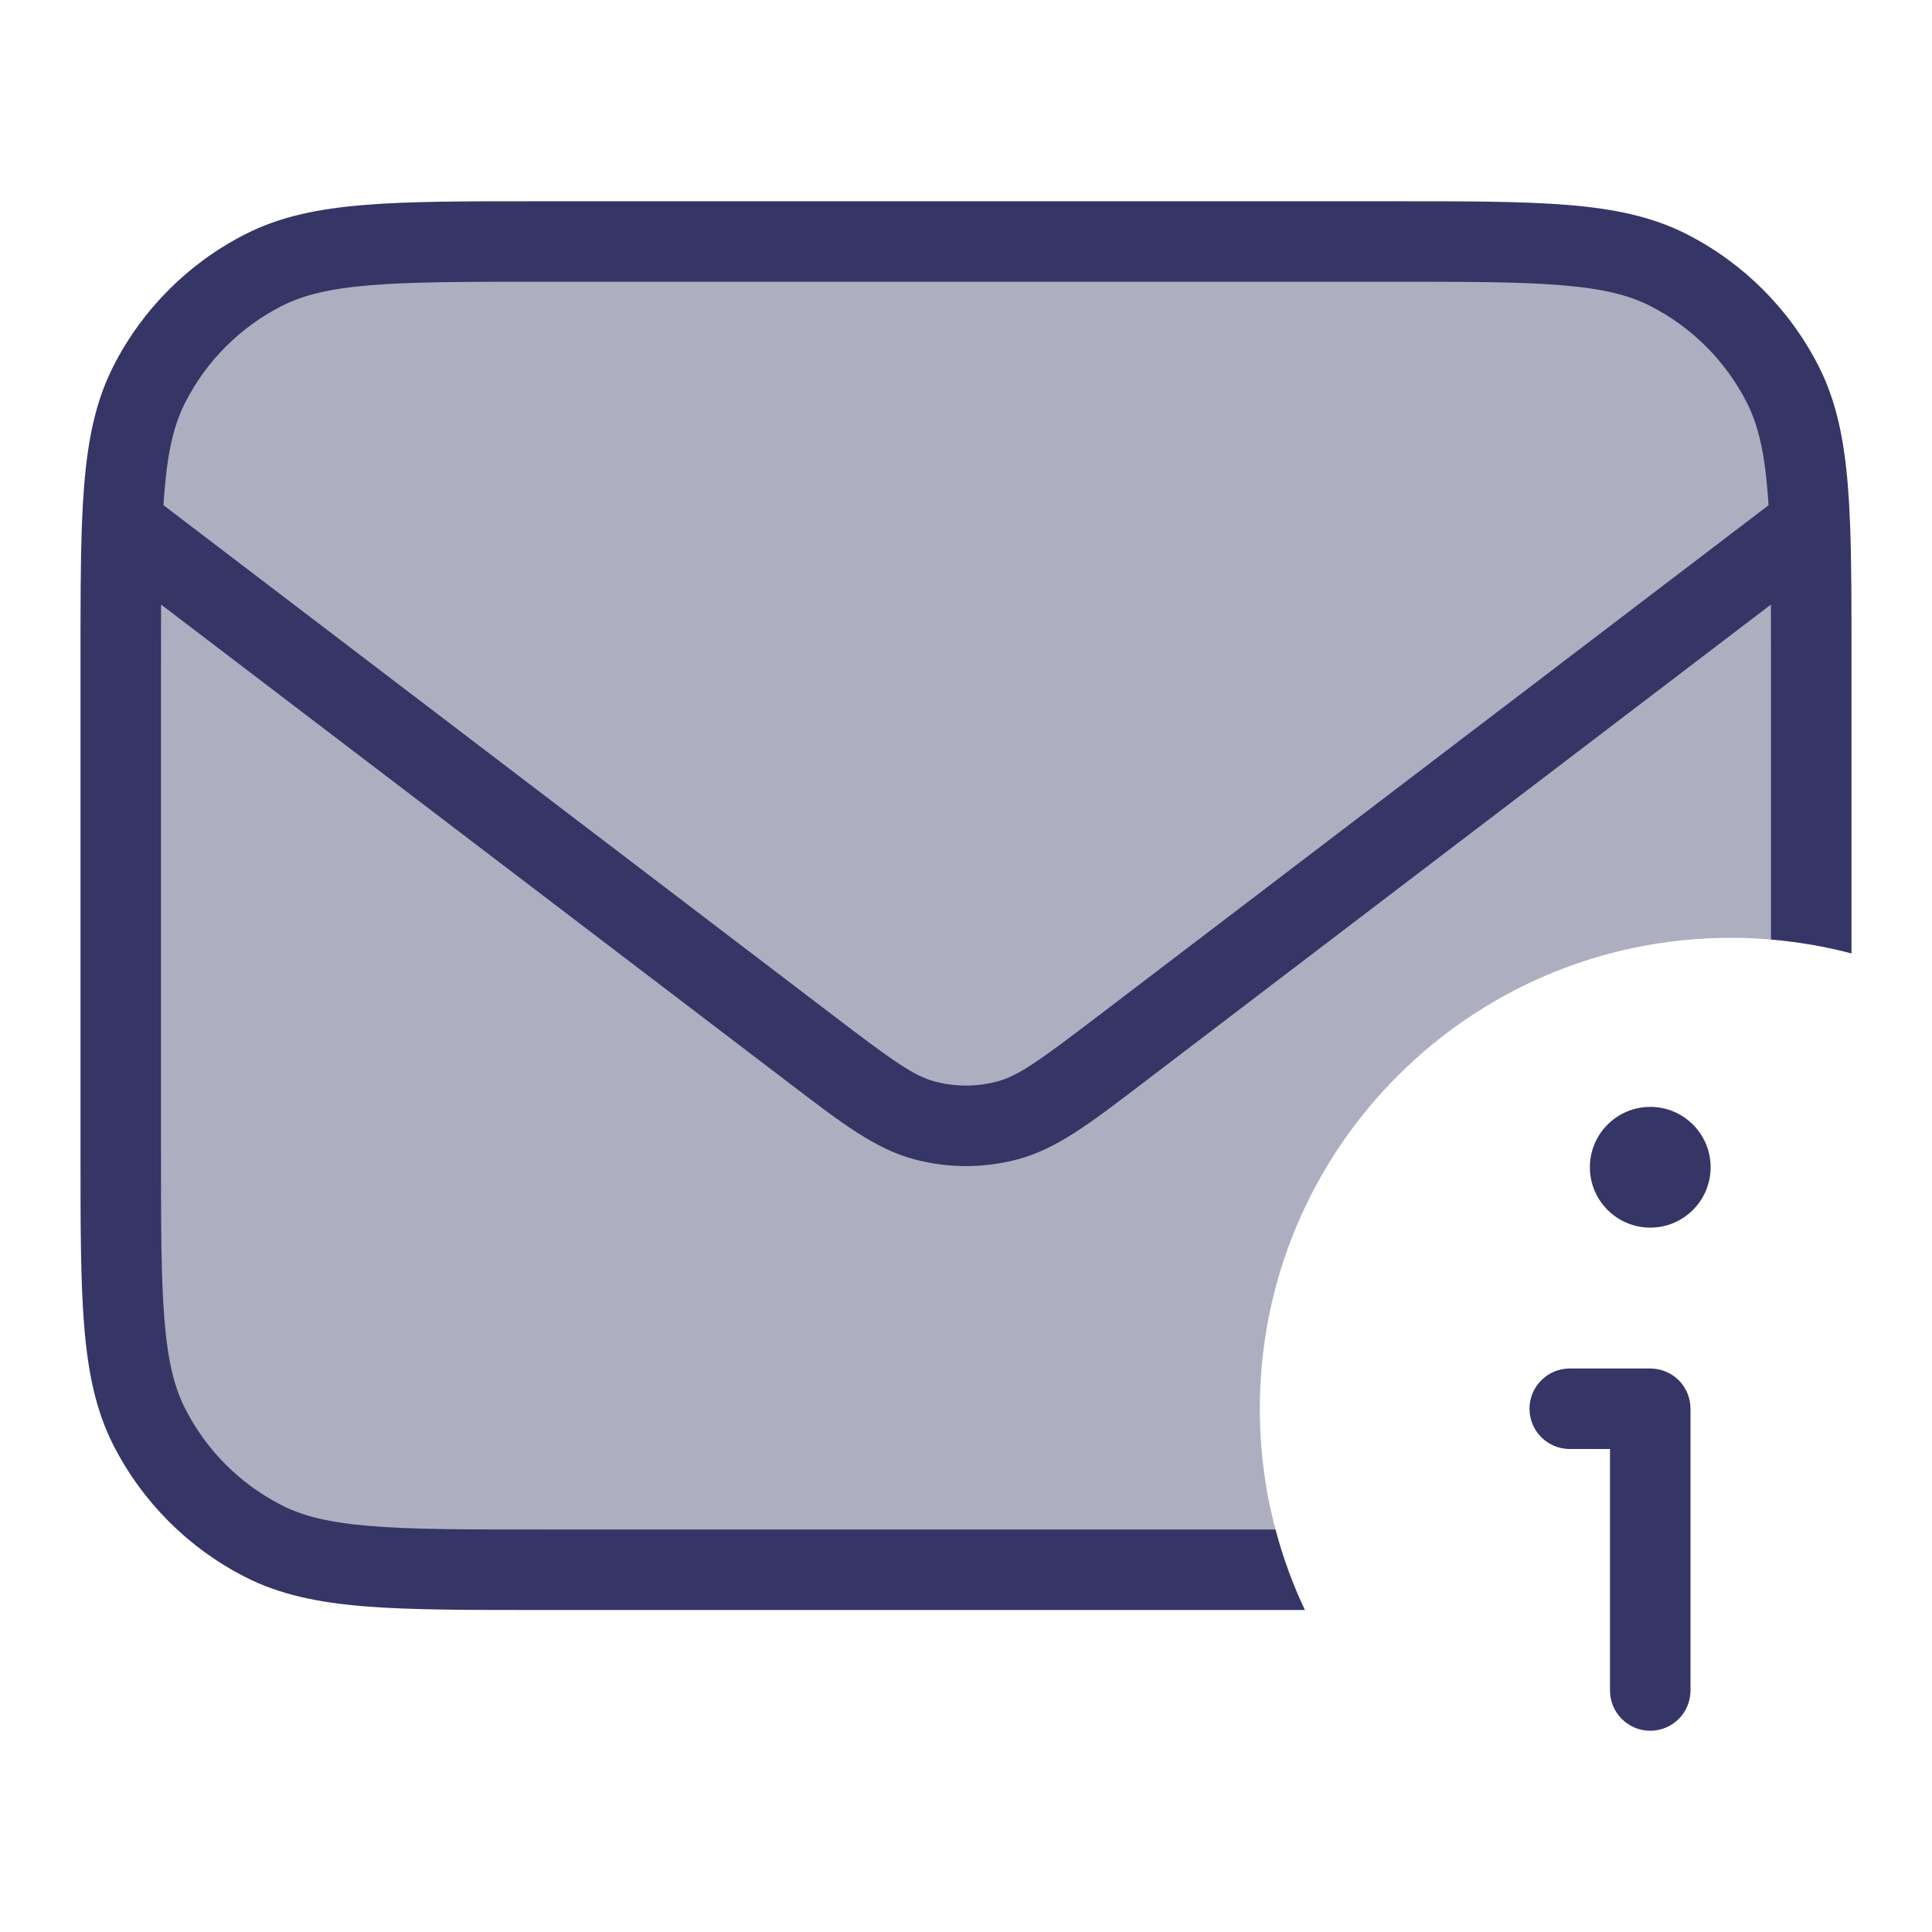 <svg width="24" height="24" viewBox="0 0 24 24" fill="none" xmlns="http://www.w3.org/2000/svg">
<path opacity="0.4" d="M1.854 4.775C1.5 5.47 1.5 6.38 1.5 8.2V14.3C1.5 16.12 1.5 17.03 1.854 17.726C2.166 18.337 2.663 18.834 3.275 19.146C3.97 19.5 4.88 19.5 6.7 19.5H16.001C15.774 18.876 15.65 18.203 15.65 17.5C15.65 14.269 18.269 11.65 21.5 11.65C21.841 11.65 22.175 11.679 22.5 11.735V8.2C22.5 6.38 22.5 5.47 22.146 4.775C21.834 4.163 21.337 3.666 20.726 3.354C20.03 3 19.12 3 17.3 3H6.7C4.88 3 3.97 3 3.275 3.354C2.663 3.666 2.166 4.163 1.854 4.775Z" fill="#353566"/>
<path fill-rule="evenodd" clip-rule="evenodd" d="M6.678 2.5H17.322C18.213 2.5 18.913 2.5 19.475 2.546C20.048 2.593 20.523 2.69 20.953 2.909C21.658 3.268 22.232 3.842 22.591 4.548C22.81 4.977 22.907 5.452 22.954 6.025C22.966 6.169 22.975 6.322 22.981 6.485C22.981 6.491 22.982 6.497 22.982 6.502C23 6.972 23 7.523 23 8.177V11.844C22.677 11.759 22.343 11.7 22 11.671V8.2C22 7.952 22 7.723 21.999 7.51L14.158 13.484C13.546 13.951 13.123 14.274 12.644 14.401C12.222 14.514 11.778 14.514 11.356 14.401C10.877 14.274 10.454 13.951 9.842 13.484L2.001 7.51C2 7.723 2 7.952 2 8.2V14.3C2 15.218 2 15.877 2.043 16.394C2.084 16.905 2.165 17.233 2.3 17.498C2.563 18.016 2.984 18.437 3.502 18.7C3.767 18.835 4.095 18.916 4.606 18.957C5.123 19 5.782 19 6.7 19H15.844C15.936 19.347 16.059 19.681 16.21 20H6.678C5.786 20 5.087 20 4.525 19.954C3.952 19.907 3.477 19.81 3.048 19.591C2.342 19.232 1.768 18.658 1.409 17.953C1.19 17.523 1.093 17.048 1.046 16.475C1 15.913 1 15.213 1 14.322V8.178C1 7.523 1 6.972 1.018 6.502C1.018 6.497 1.019 6.491 1.019 6.485C1.025 6.322 1.034 6.169 1.046 6.025C1.093 5.452 1.19 4.977 1.409 4.548C1.768 3.842 2.342 3.268 3.048 2.909C3.477 2.69 3.952 2.593 4.525 2.546C5.087 2.5 5.787 2.5 6.678 2.5ZM21.957 6.106C21.962 6.161 21.966 6.217 21.97 6.276L13.636 12.625C12.906 13.181 12.65 13.365 12.386 13.435C12.133 13.502 11.867 13.502 11.614 13.435C11.35 13.365 11.094 13.181 10.364 12.625L2.031 6.276C2.034 6.217 2.038 6.161 2.043 6.106C2.084 5.595 2.165 5.267 2.3 5.002C2.563 4.484 2.984 4.063 3.502 3.8C3.767 3.665 4.095 3.584 4.606 3.543C5.123 3.5 5.782 3.5 6.7 3.5H17.3C18.218 3.5 18.877 3.5 19.394 3.543C19.905 3.584 20.233 3.665 20.498 3.8C21.016 4.063 21.437 4.484 21.7 5.002C21.835 5.267 21.916 5.595 21.957 6.106Z" fill="#353566"/>
<path d="M19 17.5C19 17.224 19.224 17 19.5 17H20.5C20.633 17 20.76 17.053 20.854 17.146C20.947 17.24 21 17.367 21 17.5L21 21C21 21.276 20.776 21.5 20.5 21.5C20.224 21.5 20 21.276 20 21L20 18H19.5C19.224 18 19 17.776 19 17.5Z" fill="#353566"/>
<path d="M20.5 13.75C20.086 13.75 19.75 14.086 19.75 14.5C19.75 14.914 20.086 15.25 20.5 15.25C20.914 15.25 21.25 14.914 21.25 14.5C21.25 14.086 20.914 13.75 20.5 13.75Z" fill="#353566"/>
</svg>
